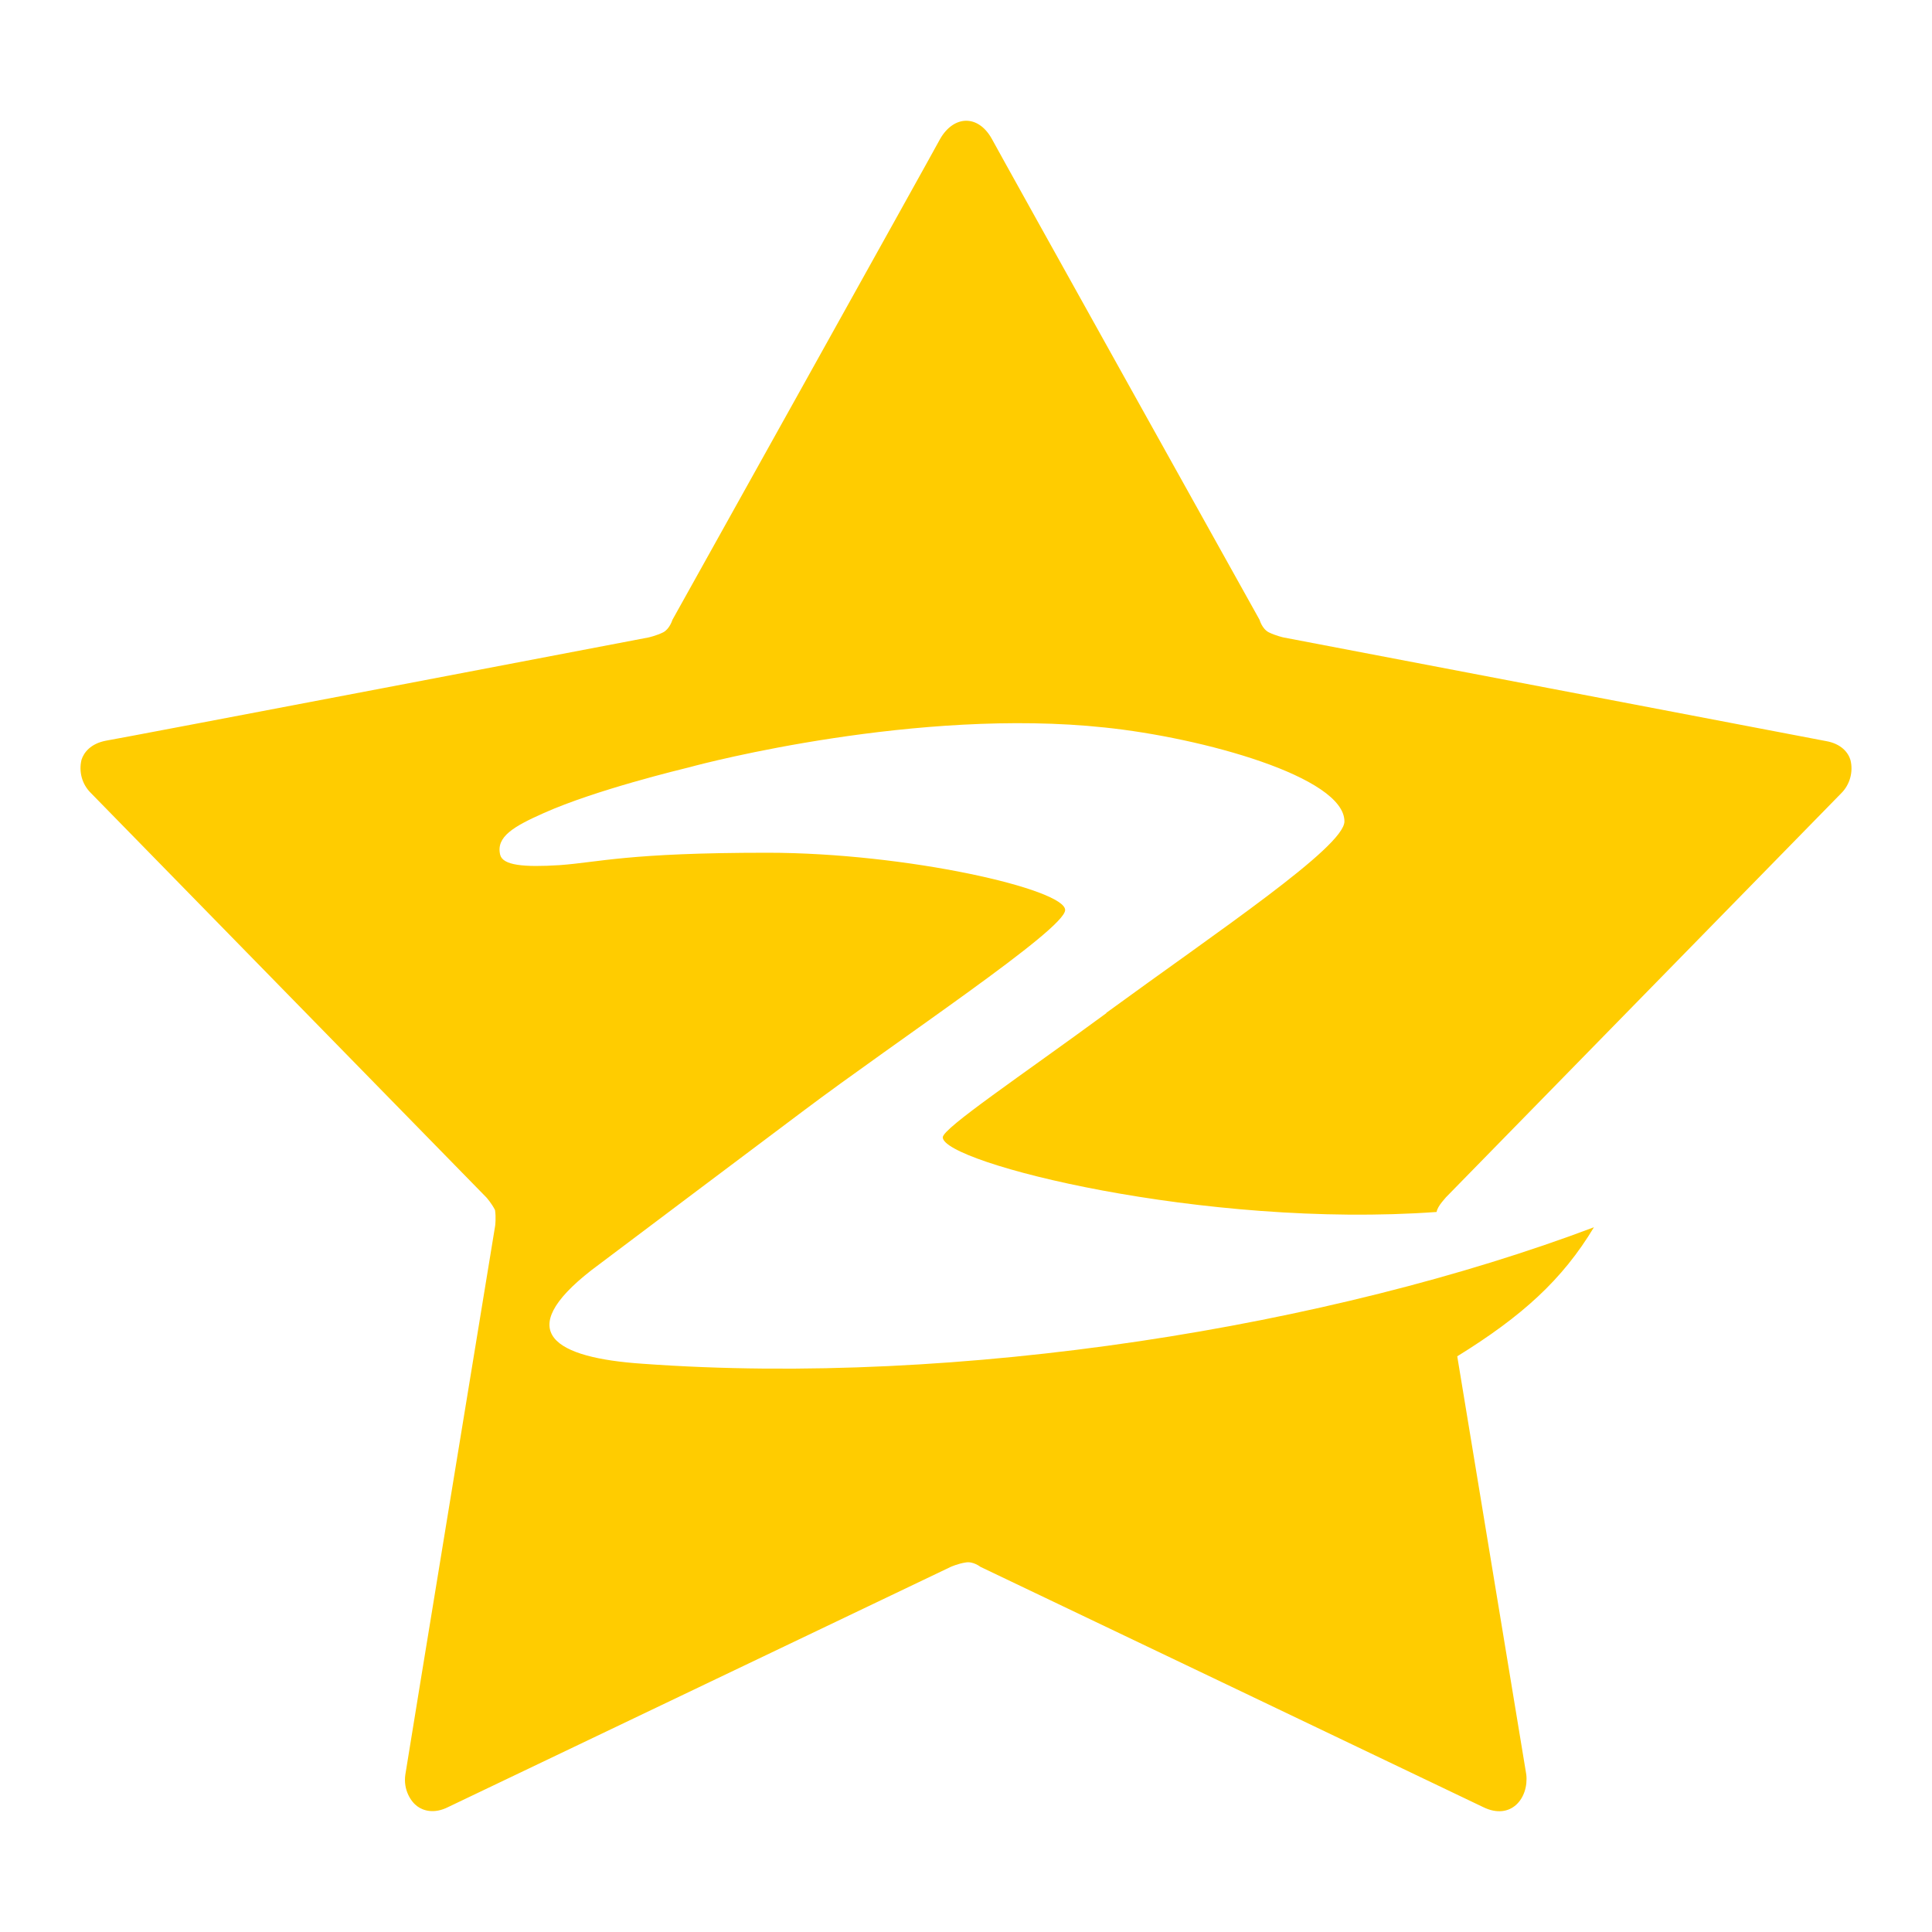 <svg
  width="48"
  height="48"
  viewBox="0 0 48 48"
  fill="none"
  xmlns="http://www.w3.org/2000/svg"
>
<path
    d="M27.489 25.17C25.385 26.716 23.423 28.029 23.423 28.257C23.423 28.888 29.907 30.529 35.692 30.111C35.716 29.955 35.934 29.746 35.915 29.756L45.747 19.706C45.961 19.493 46.047 19.175 45.975 18.886C45.923 18.701 45.747 18.478 45.367 18.412C44.987 18.341 31.887 15.837 31.887 15.837C31.887 15.837 31.692 15.794 31.521 15.709C31.355 15.623 31.294 15.4 31.294 15.4C31.294 15.4 24.819 3.786 24.639 3.445C24.297 2.838 23.698 2.866 23.361 3.445C23.181 3.786 16.706 15.4 16.706 15.4C16.706 15.4 16.64 15.623 16.479 15.709C16.308 15.794 16.113 15.837 16.113 15.837C16.113 15.837 3.013 18.341 2.633 18.402C2.253 18.474 2.082 18.696 2.025 18.877C1.953 19.175 2.039 19.484 2.253 19.697L12.085 29.751C12.085 29.751 12.213 29.893 12.299 30.064C12.327 30.249 12.303 30.448 12.303 30.448C12.303 30.448 10.128 43.708 10.071 44.087C10.014 44.467 10.209 44.761 10.365 44.875C10.517 44.989 10.788 45.069 11.13 44.898C11.482 44.728 23.622 38.928 23.622 38.928C23.622 38.928 23.803 38.847 23.993 38.819C24.178 38.785 24.359 38.928 24.359 38.928C24.359 38.928 36.504 44.728 36.851 44.898C37.54 45.235 37.986 44.675 37.92 44.087C37.877 43.831 36.205 33.697 36.205 33.697C37.815 32.701 38.817 31.795 39.601 30.491C33.079 32.952 23.85 34.456 15.966 33.882C13.781 33.735 12.717 33.099 14.693 31.558C16.441 30.244 18.189 28.926 19.936 27.617C22.292 25.843 26.463 23.088 26.463 22.609C26.463 22.092 22.53 21.186 19.062 21.186C15.595 21.186 14.887 21.423 13.904 21.494C13.006 21.551 12.493 21.499 12.427 21.238C12.318 20.788 12.764 20.532 13.51 20.2C14.807 19.621 16.92 19.114 17.148 19.057C17.505 18.957 22.801 17.577 27.451 18.075C29.864 18.326 33.402 19.299 33.402 20.408C33.402 21.039 30.244 23.149 27.484 25.165L27.489 25.17Z"
    fill="#FFCC00"
  />
</svg>
